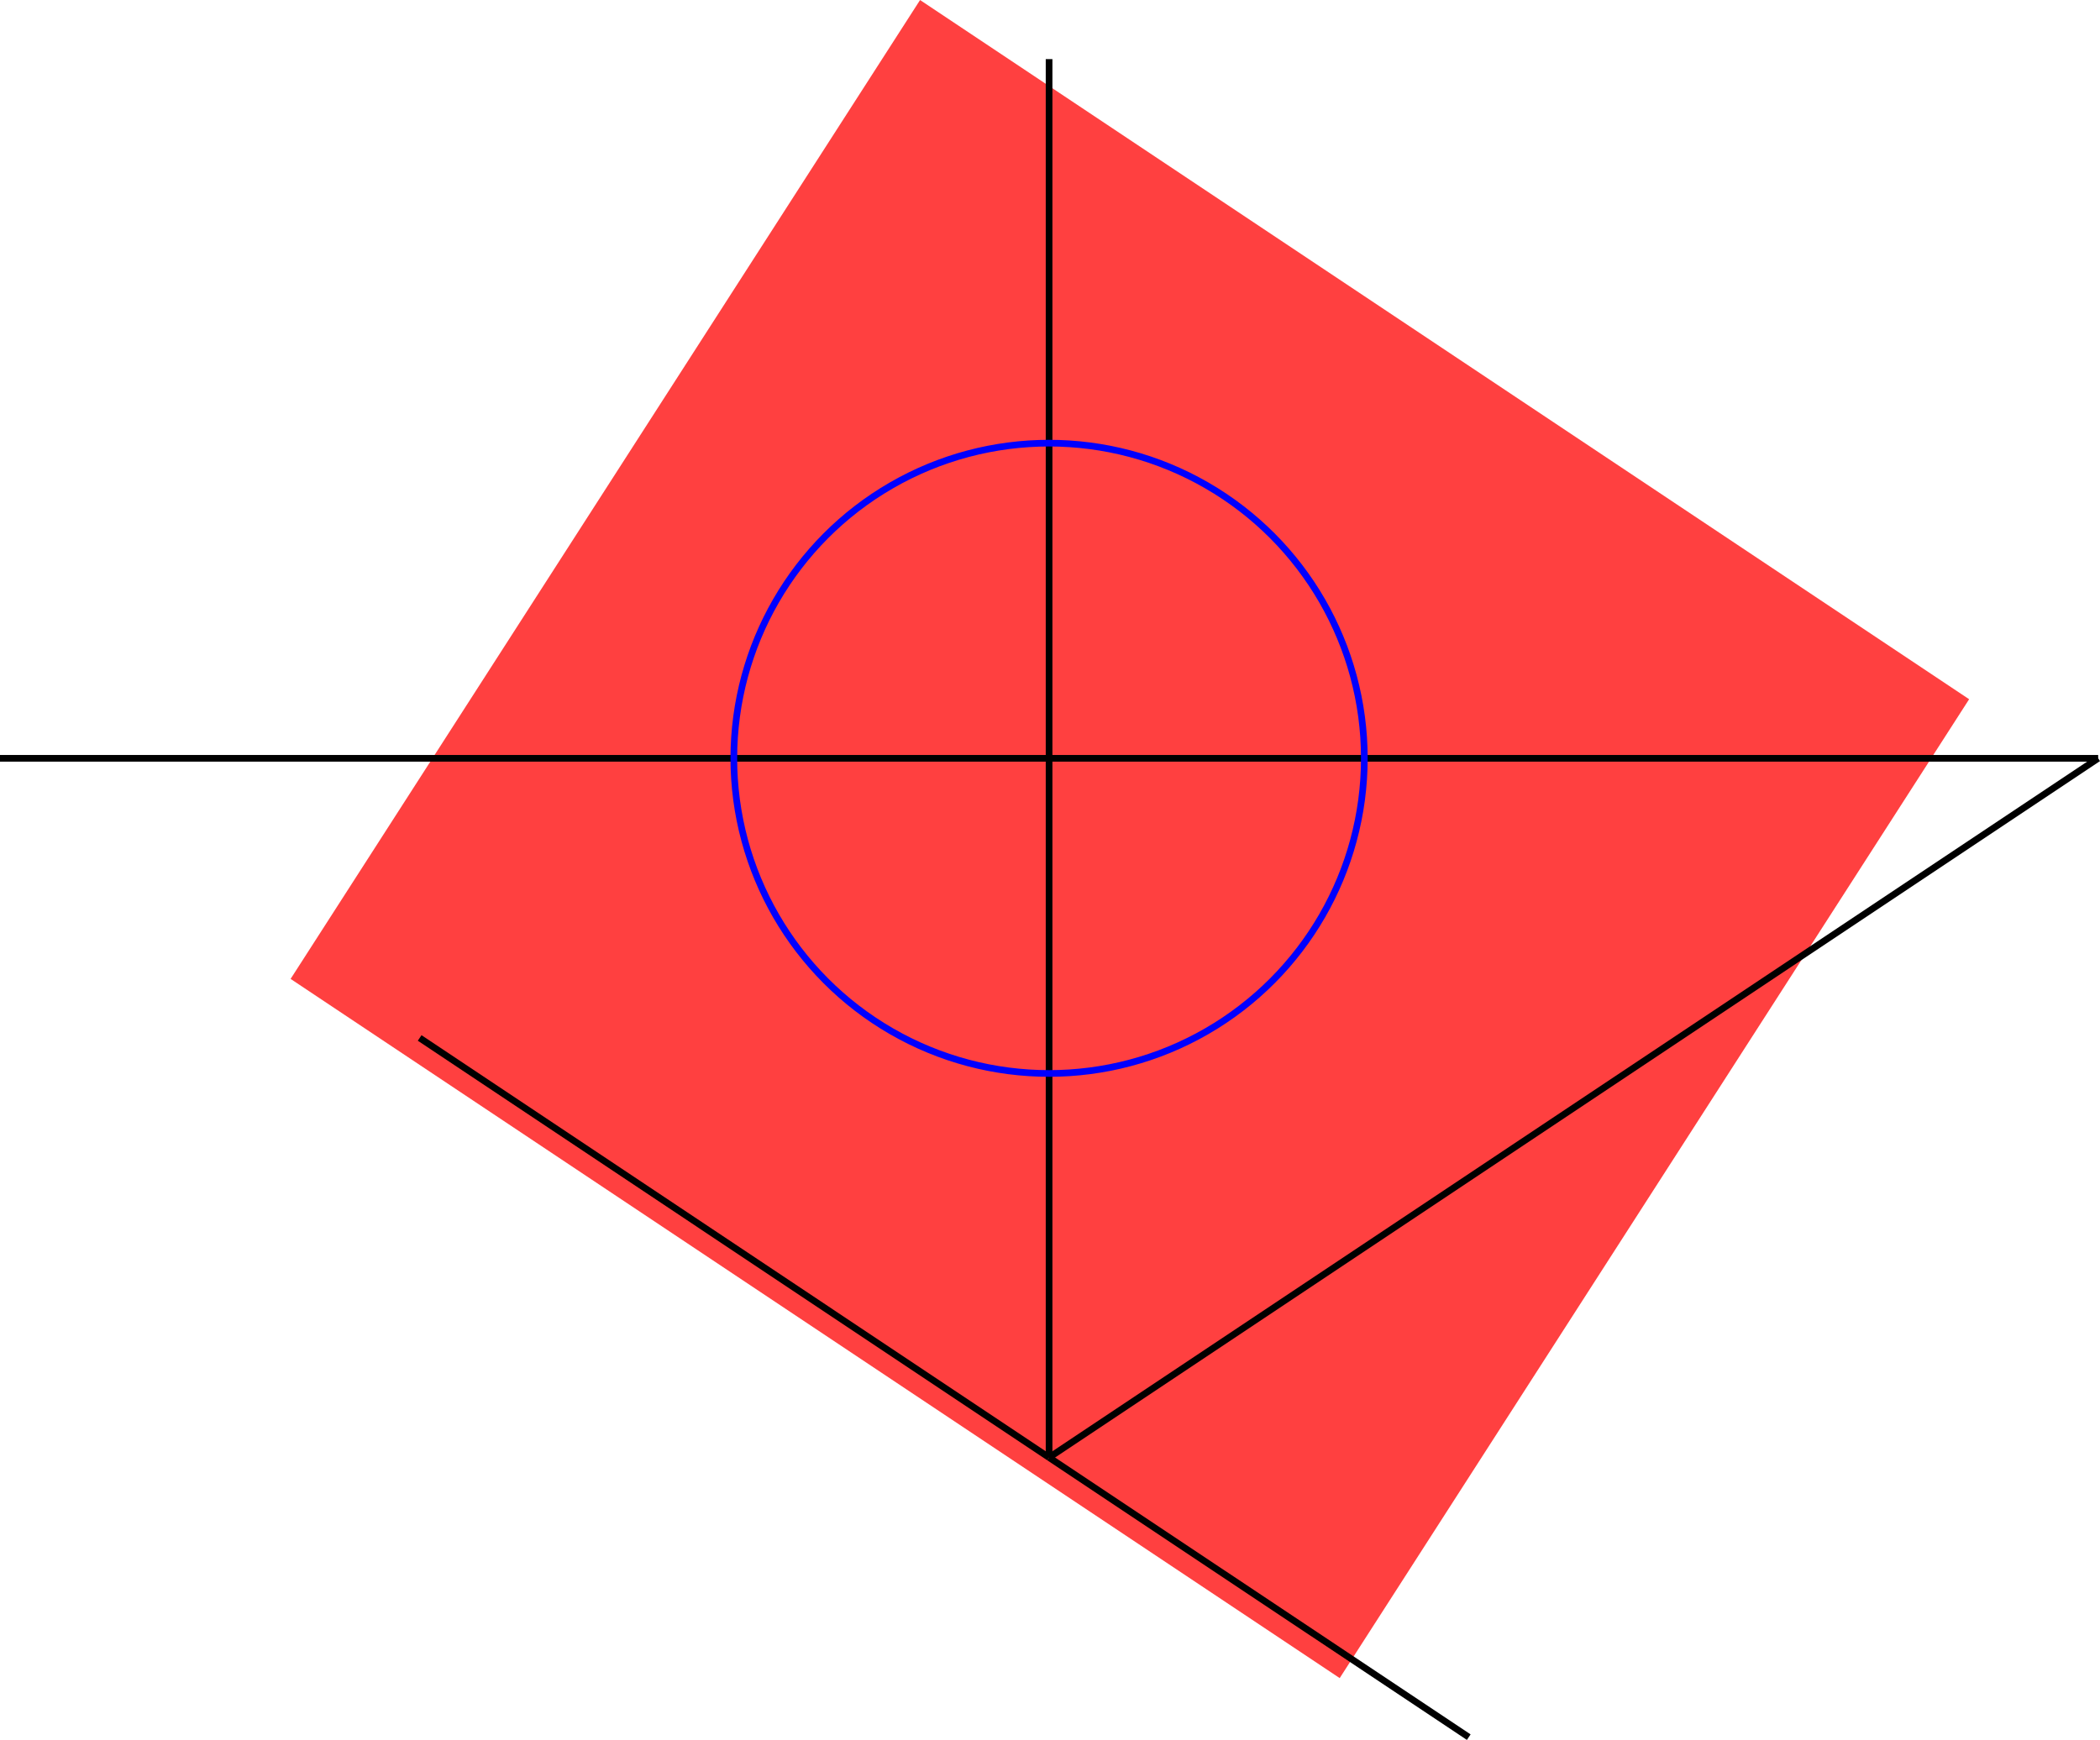 <?xml version="1.0" encoding="UTF-8" standalone="no"?>
<svg
   width="25.18"
   height="20.869"
   viewBox="0 0 25.18 20.869"
   version="1.1"
   id="svg3519"
   sodipodi:docname="N3-8a.svg"
   inkscape:version="1.2 (1:1.2.1+202207142221+cd75a1ee6d)"
   xmlns:inkscape="http://www.inkscape.org/namespaces/inkscape"
   xmlns:sodipodi="http://sodipodi.sourceforge.net/DTD/sodipodi-0.dtd"
   xmlns="http://www.w3.org/2000/svg"
   xmlns:svg="http://www.w3.org/2000/svg">
  <defs
     id="defs3523" />
  <sodipodi:namedview
     id="namedview3521"
     pagecolor="#ffffff"
     bordercolor="#666666"
     borderopacity="1.0"
     inkscape:showpageshadow="2"
     inkscape:pageopacity="0.0"
     inkscape:pagecheckerboard="0"
     inkscape:deskcolor="#d1d1d1"
     showgrid="false"
     inkscape:zoom="0.95542912"
     inkscape:cx="347.48784"
     inkscape:cy="340.16129"
     inkscape:current-layer="svg3519" />
  <style
     type="text/css"
     id="style3299">
polygon.tile { stroke: #000000; stroke-width:3; stroke-linejoin:round }
polygon.ih1 { fill: #ffff80 }
polygon.ih2 { fill: #8080ff }
polygon.ih3 { fill: #ff8080 }
polygon.ih4 { fill: #80ff80 }
polygon.ih5 { fill: #ff80ff }
polygon.ih6 { fill: #80ffff }
polygon.para {opacity: 0.75; fill: #ff0000; stroke: #ff0000 }
</style>
  <polygon
     class="para"
     points="64.645,45.776 96.092,66.741 77.224,96.092 45.776,75.127 "
     id="polygon3517"
     style="stroke:none"
     transform="matrix(0.4,0,0,0.4,-14.826,-18.31)" />
  <path
     d="M 12.579,9.095 H 25.158"
     style="stroke:#000000;stroke-width:0.08px"
     id="path6" />
  <path
     d="m 12.579,0.709 v 8.386"
     style="stroke:#000000;stroke-width:0.08px"
     id="path8" />
  <path
     d="M 25.158,9.095 12.579,17.481"
     style="stroke:#000000;stroke-width:0.08px"
     id="path10" />
  <path
     d="M 12.579,17.481 V 9.095"
     style="stroke:#000000;stroke-width:0.08px"
     id="path12" />
  <path
     d="M 12.579,9.095 H 0"
     style="stroke:#000000;stroke-width:0.08px"
     id="path14" />
  <path
     d="m 5.032,12.449 7.547,5.032"
     style="stroke:#000000;stroke-width:0.08px"
     id="path16" />
  <path
     d="m 12.579,17.481 5.032,3.354"
     style="stroke:#000000;stroke-width:0.08px"
     id="path18" />
  <circle
     cx="12.579"
     cy="9.095"
     r="3.78"
     style="fill:none;stroke:#0000ff;stroke-width:0.08px"
     id="circle20" />
</svg>
